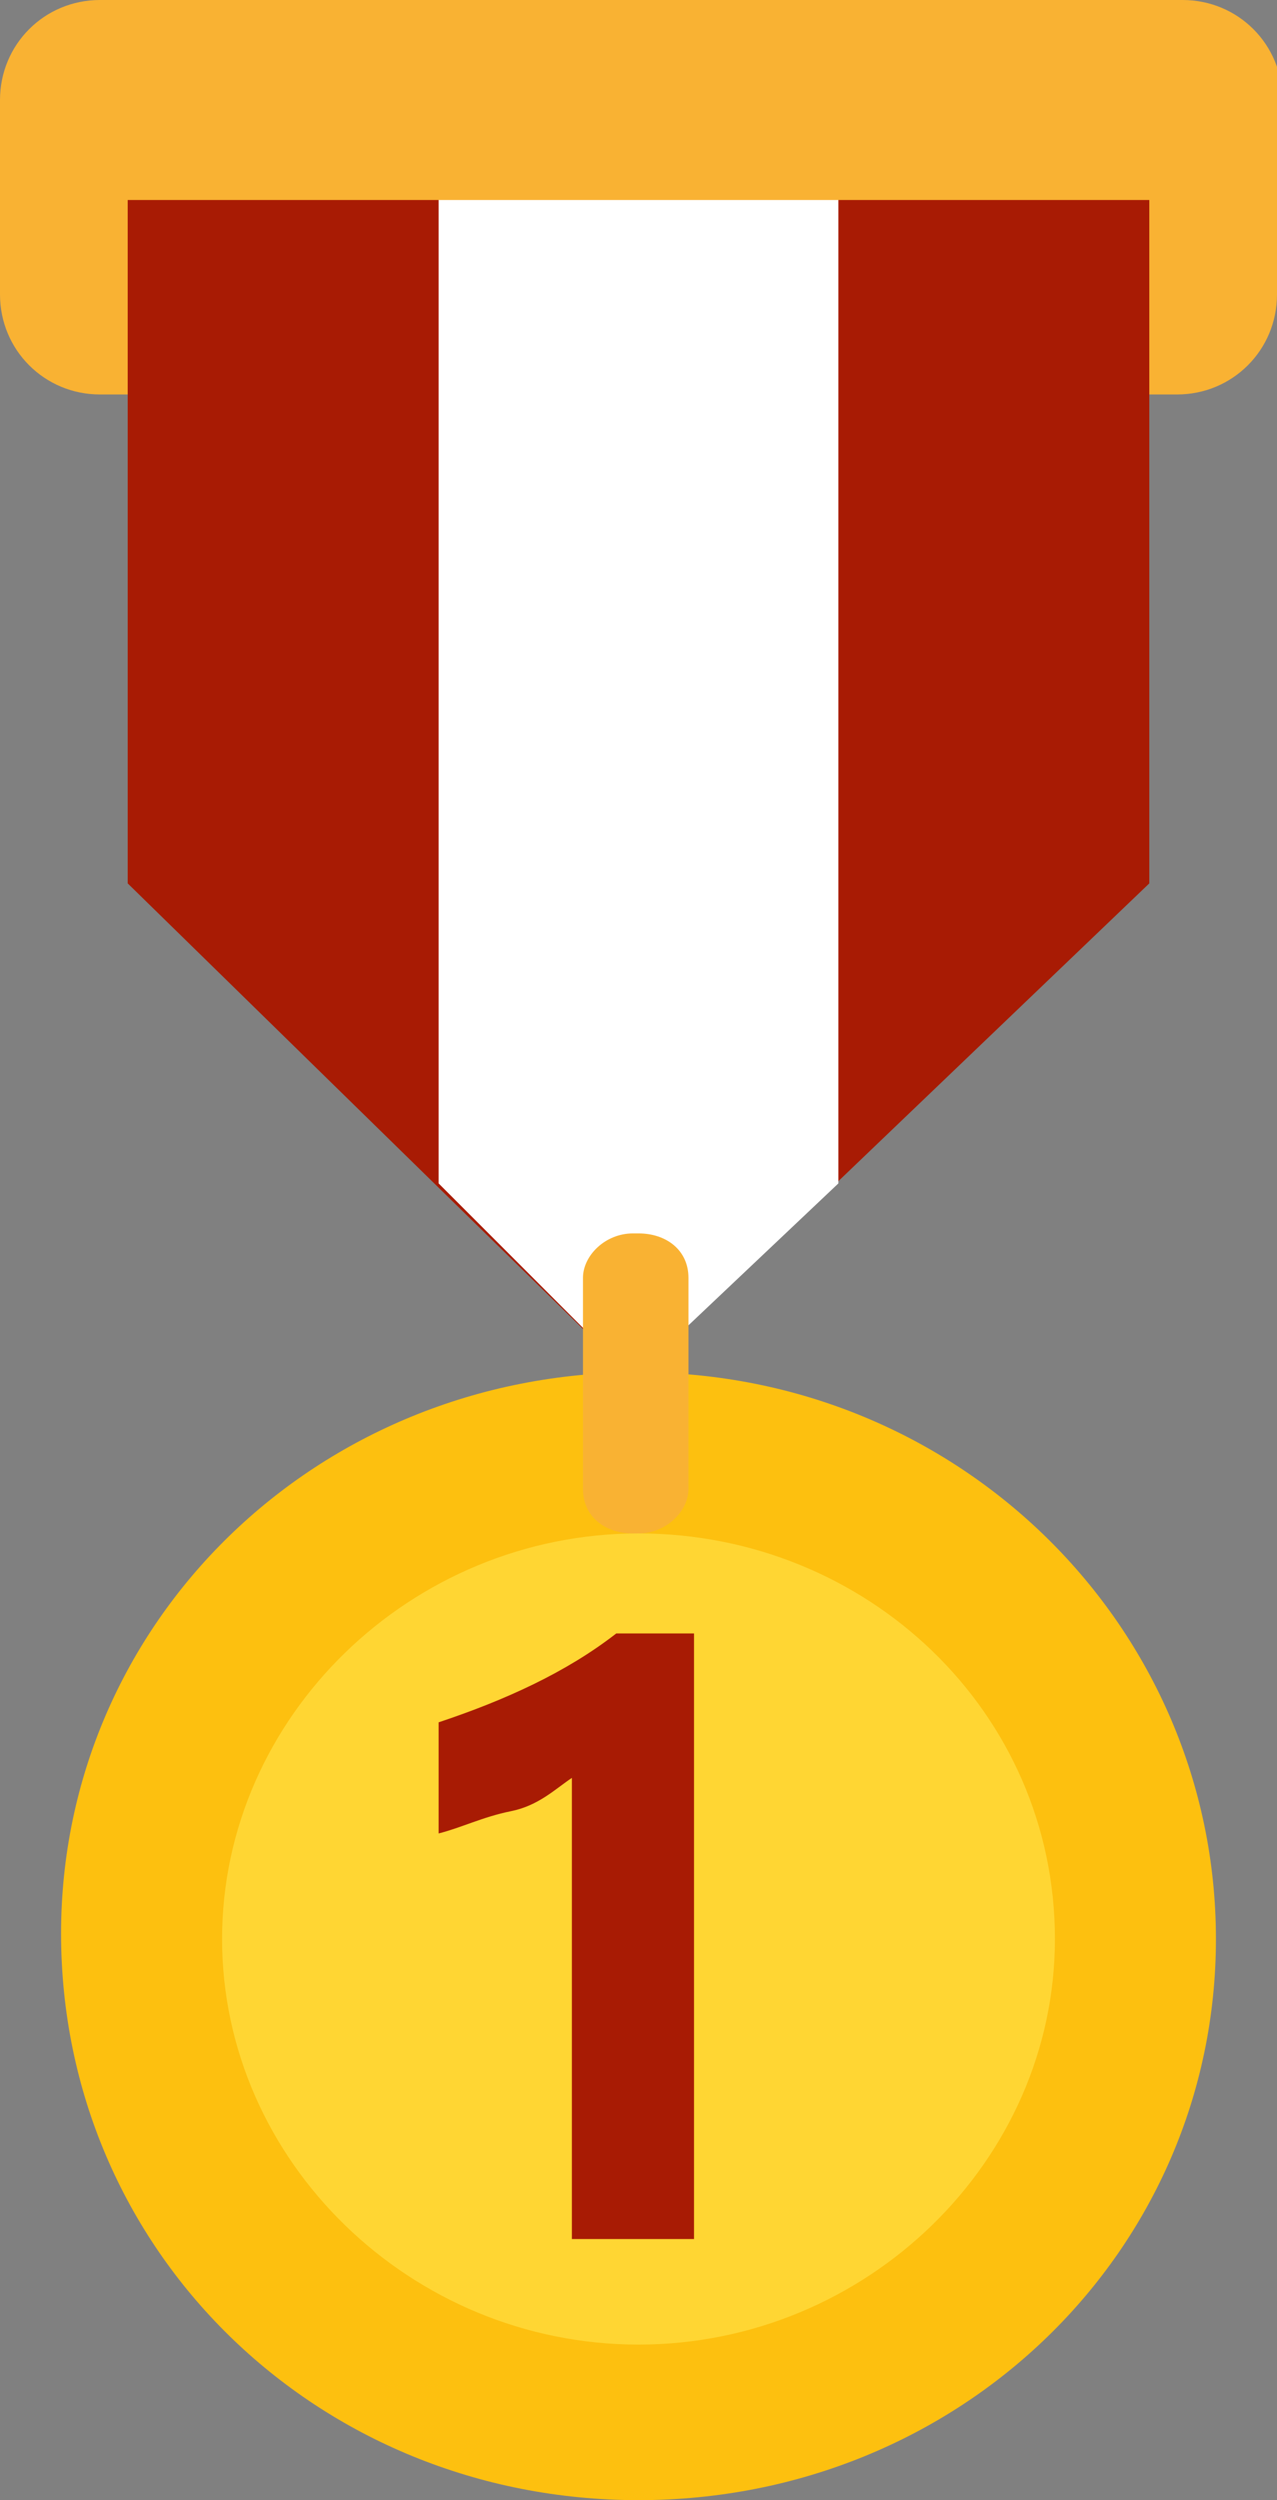 <?xml version="1.0" encoding="utf-8"?>
<!-- Generator: Adobe Illustrator 22.1.0, SVG Export Plug-In . SVG Version: 6.00 Build 0)  -->
<svg version="1.1" id="Objects" xmlns="http://www.w3.org/2000/svg" xmlns:xlink="http://www.w3.org/1999/xlink" x="0px" y="0px"
	 viewBox="0 0 23 45" style="enable-background:new 0 0 23 45;" xml:space="preserve">
<rect x="0" y="0" width="23" height="45" fill="#808080" stroke="none"/>
<style type="text/css">
	.st0{fill:#F9B233;}
	.st1{fill:#A81B04;}
	.st2{fill:#FFFFFF;}
	.st3{fill:#FFCC00;}
	.st4{fill:#FDC00F;}
	.st5{fill:#FFD633;}
</style>
<path class="st0" d="M23,5.3c0,1-0.8,1.8-1.8,1.8H1.8C0.8,7.1,0,6.3,0,5.3V1.8C0,0.8,0.8,0,1.8,0h19.5c1,0,1.8,0.8,1.8,1.8V5.3z"/>
<polyline class="st1" points="11.4,24.8 2.3,15.9 2.3,3.4 20.7,3.4 20.7,15.9 11.4,24.8 "/>
<polyline class="st2" points="11.4,24.8 7.9,21.3 7.9,3.4 15.1,3.4 15.1,21.3 11.4,24.8 "/>
<g>
	<path class="st3" d="M11.5,42.4c-4.4,0-7.9-3.4-7.9-7.6c0-4.2,3.5-7.6,7.9-7.6s7.9,3.4,7.9,7.6C19.4,39,15.9,42.4,11.5,42.4z"/>
	<path class="st4" d="M11.5,29.8c2.9,0,5.3,2.3,5.3,5c0,2.8-2.4,5-5.3,5s-5.3-2.3-5.3-5C6.2,32.1,8.6,29.8,11.5,29.8 M11.5,24.7
		c-5.8,0-10.4,4.5-10.4,10.1C1.1,40.5,5.7,45,11.5,45c5.8,0,10.4-4.5,10.4-10.1C21.9,29.3,17.3,24.7,11.5,24.7L11.5,24.7z"/>
</g>
<g>
	<path class="st3" d="M18.2,34.9c0,3.6-3,6.5-6.7,6.5s-6.7-2.9-6.7-6.5c0-3.6,3-6.5,6.7-6.5S18.2,31.3,18.2,34.9z"/>
</g>
<rect x="1.9" y="2.3" class="st0" width="19.1" height="1.3"/>
<path class="st0" d="M12.4,26.8c0,0.4-0.4,0.8-0.9,0.8h-0.1c-0.5,0-0.9-0.3-0.9-0.8V23c0-0.4,0.4-0.8,0.9-0.8h0.1
	c0.5,0,0.9,0.3,0.9,0.8V26.8z"/>
<g>
	<path class="st5" d="M19,34.9c0,4-3.4,7.3-7.5,7.3S4,38.9,4,34.9c0-4,3.4-7.3,7.5-7.3S19,30.8,19,34.9z"/>
</g>
<g>
	<path class="st1" d="M12.5,29.5v10.8h-2.2v-8.3c-0.3,0.2-0.6,0.5-1.1,0.6s-0.9,0.3-1.3,0.4V31c1.2-0.4,2.3-0.9,3.2-1.6H12.5z"/>
</g>
</svg>
